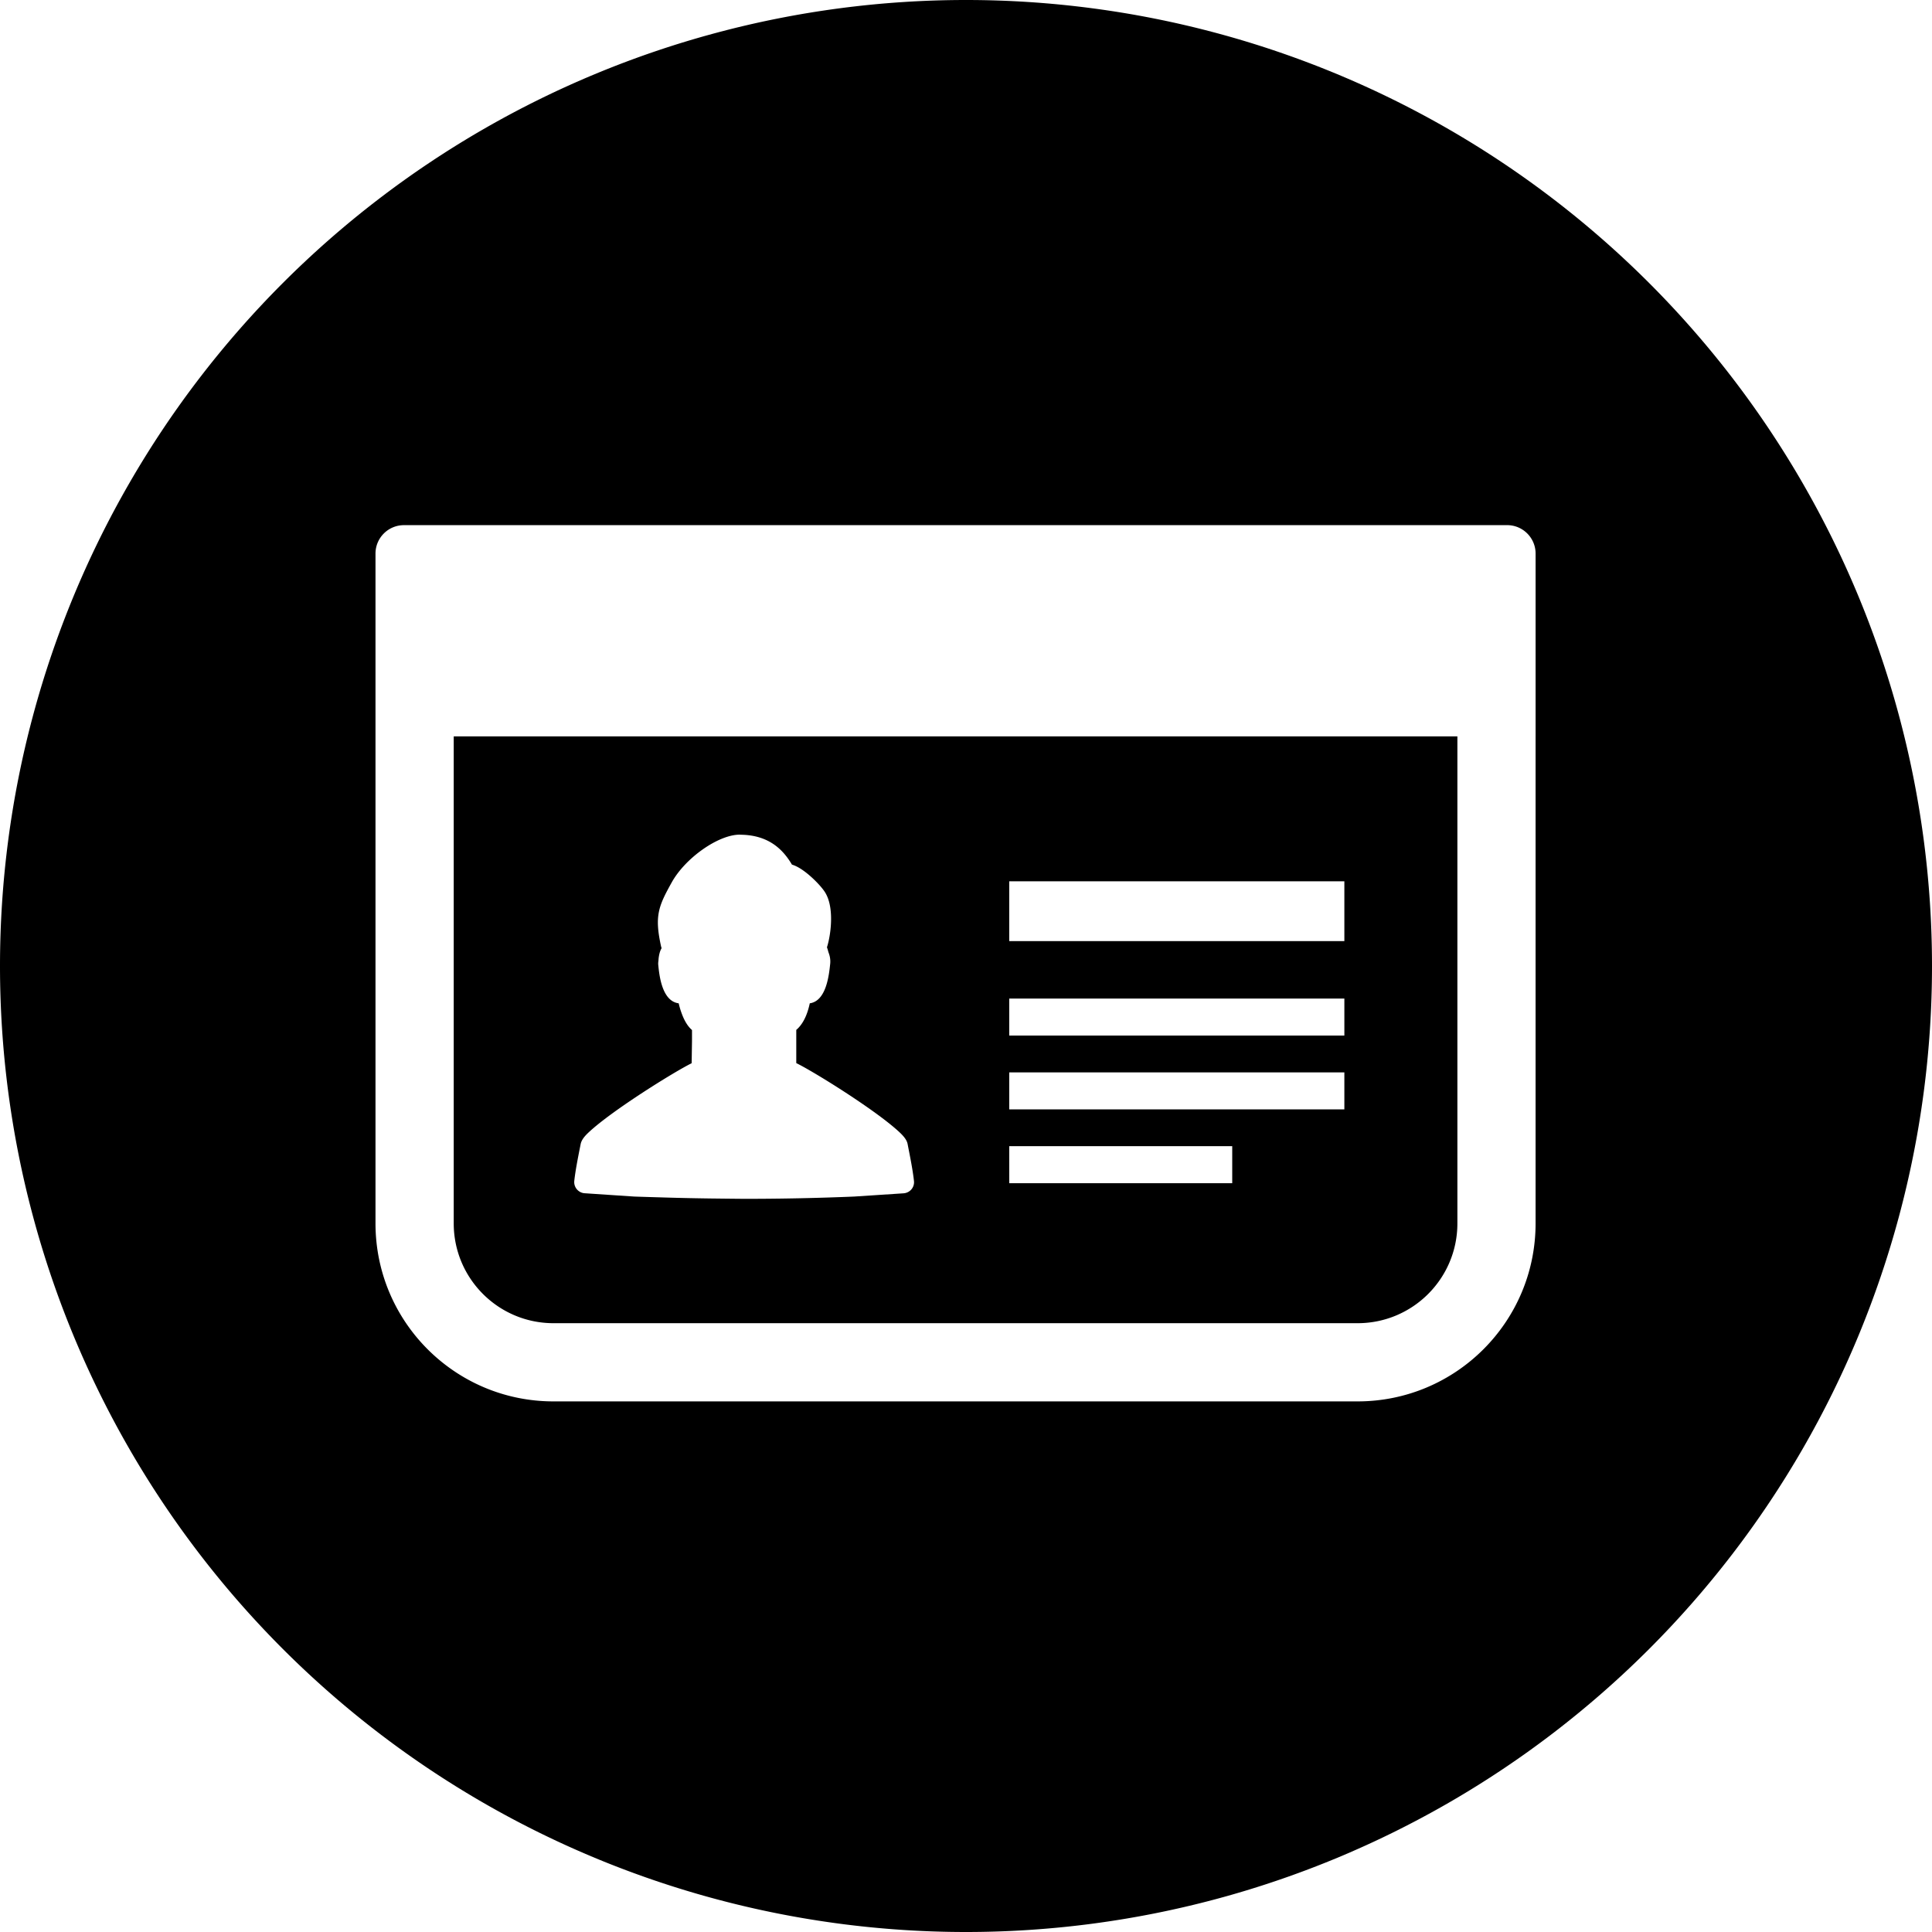 <?xml version="1.0" encoding="UTF-8" standalone="no"?>
<!-- Created with Inkscape (http://www.inkscape.org/) -->

<svg
   width="100mm"
   height="100mm"
   viewBox="0 0 100 100"
   version="1.1"
   id="svg5"
   inkscape:version="1.1 (c68e22c387, 2021-05-23)"
   sodipodi:docname="company.svg"
   xmlns:inkscape="http://www.inkscape.org/namespaces/inkscape"
   xmlns:sodipodi="http://sodipodi.sourceforge.net/DTD/sodipodi-0.dtd"
   xmlns="http://www.w3.org/2000/svg"
   xmlns:svg="http://www.w3.org/2000/svg">
  <sodipodi:namedview
     id="namedview7"
     pagecolor="#ffffff"
     bordercolor="#666666"
     borderopacity="1.0"
     inkscape:pageshadow="2"
     inkscape:pageopacity="0.0"
     inkscape:pagecheckerboard="0"
     inkscape:document-units="mm"
     showgrid="false"
     width="100mm"
     inkscape:zoom="0.45254834"
     inkscape:cx="408.79611"
     inkscape:cy="276.21359"
     inkscape:window-width="1191"
     inkscape:window-height="562"
     inkscape:window-x="133"
     inkscape:window-y="344"
     inkscape:window-maximized="0"
     inkscape:current-layer="layer1" />
  <defs
     id="defs2" />
  <g
     inkscape:label="レイヤー 1"
     inkscape:groupmode="layer"
     id="layer1">
    <g
       style="opacity:1"
       id="g1964"
       transform="matrix(0.152,0,0,0.152,11.046,9.673)">
      <g
         id="g1947" />
    </g>
    <g
       style="opacity:1"
       id="g3294"
       transform="matrix(0.137,0,0,0.137,14.911,14.647)">
      <g
         id="g3284" />
    </g>
    <g
       style="opacity:1"
       id="g3937"
       transform="matrix(0.135,0,0,0.135,15.398,14.367)">
      <g
         id="g3925" />
    </g>
    <path
       id="path933"
       style="fill:#000000;stroke-width:0.808"
       d="M 50,0 A 50,50 0 0 0 0,50 50,50 0 0 0 50,100 50,50 0 0 0 100,50 50,50 0 0 0 50,0 Z M 20.909,27.181 h 57.1 c 0.814,0 1.473,0.66 1.473,1.473 v 9.46 h -5.2e-4 v 25.209 c 0,5.088 -4.125,9.213 -9.213,9.213 h -41.621 c -5.088,0 -9.212,-4.125 -9.212,-9.213 V 38.115 35.888 31.838 28.655 c 0,-0.814 0.659,-1.473 1.473,-1.473 z m 2.576,10.934 v 25.209 c 0,2.852 2.312,5.164 5.164,5.164 h 41.621 c 2.851,0 5.164,-2.312 5.164,-5.164 V 38.115 h -0.14 z m 14.803,5.088 c 0,0 0.208,0.006 0.263,0.01 1.357,0.089 2.024,0.84 2.441,1.54 0.443,0.129 0.937,0.567 1.217,0.845 0.186,0.186 0.346,0.37 0.45,0.519 0.355,0.501 0.383,1.257 0.344,1.802 -0.027,0.381 -0.097,0.778 -0.192,1.089 -0.003,0.009 -0.005,0.017 -0.008,0.026 0.034,0.087 0.054,0.169 0.077,0.253 0.067,0.172 0.115,0.367 0.09,0.604 -0.061,0.582 -0.203,1.921 -1.056,2.04 -0.134,0.635 -0.372,1.1 -0.699,1.376 v 1.719 c 0.863,0.416 4.108,2.426 5.336,3.572 0.268,0.25 0.396,0.438 0.429,0.628 l 0.026,0.136 c 0.104,0.525 0.246,1.244 0.301,1.769 0.017,0.154 -0.031,0.311 -0.133,0.431 -0.103,0.121 -0.254,0.195 -0.413,0.204 l -2.541,0.167 c -1.844,0.078 -3.754,0.118 -5.684,0.118 -0.222,0 -1.74,-0.018 -1.74,-0.018 -0.755,-0.01 -1.508,-0.025 -2.263,-0.047 0,0 -1.475,-0.043 -1.714,-0.053 l -2.555,-0.171 c -0.153,-0.008 -0.303,-0.083 -0.405,-0.204 -0.102,-0.12 -0.151,-0.277 -0.134,-0.433 0.054,-0.512 0.187,-1.186 0.294,-1.728 l 0.036,-0.181 c 0.039,-0.192 0.172,-0.383 0.433,-0.622 1.219,-1.136 4.427,-3.128 5.312,-3.562 l 0.018,-1.162 v -0.556 c -0.218,-0.187 -0.396,-0.478 -0.541,-0.88 -0.067,-0.183 -0.115,-0.359 -0.148,-0.503 -0.872,-0.11 -1.006,-1.469 -1.058,-1.994 -0.01,-0.098 0.008,-0.174 0.014,-0.26 8.2e-4,-0.012 0.001,-0.024 0.002,-0.036 0.021,-0.224 0.072,-0.424 0.158,-0.564 -0.008,-0.023 -0.015,-0.047 -0.023,-0.071 -0.357,-1.594 -0.14,-2.099 0.542,-3.326 0.704,-1.274 2.419,-2.479 3.526,-2.479 z m 13.95,2.412 h 17.346 v 3.096 h -17.346 z m 0,6.07 h 0.019 0.053 17.274 v 1.916 h -17.346 z m 0,3.821 h 17.346 v 1.916 h -17.346 z m 0,3.82 h 0.019 0.035 11.488 v 0.019 h 5.2e-4 l -5.2e-4,0.006 v 1.891 h -11.541 z" />
    <g
       style="opacity:1"
       id="g1066"
       transform="matrix(0.117,0,0,0.117,19.435,19.836)">
      <g
         id="g1051">
	
	
	
	
	
	
</g>
    </g>
  </g>
  <style
     type="text/css"
     id="style1929">
	.st0{fill:#374149;}
</style>
  <style
     type="text/css"
     id="style3280">
	.st0{fill:#374149;}
</style>
  <style
     type="text/css"
     id="style3917">
	.st0{fill:#374149;}
</style>
  <style
     type="text/css"
     id="style1037">
	.st0{fill:#374149;}
</style>
</svg>
